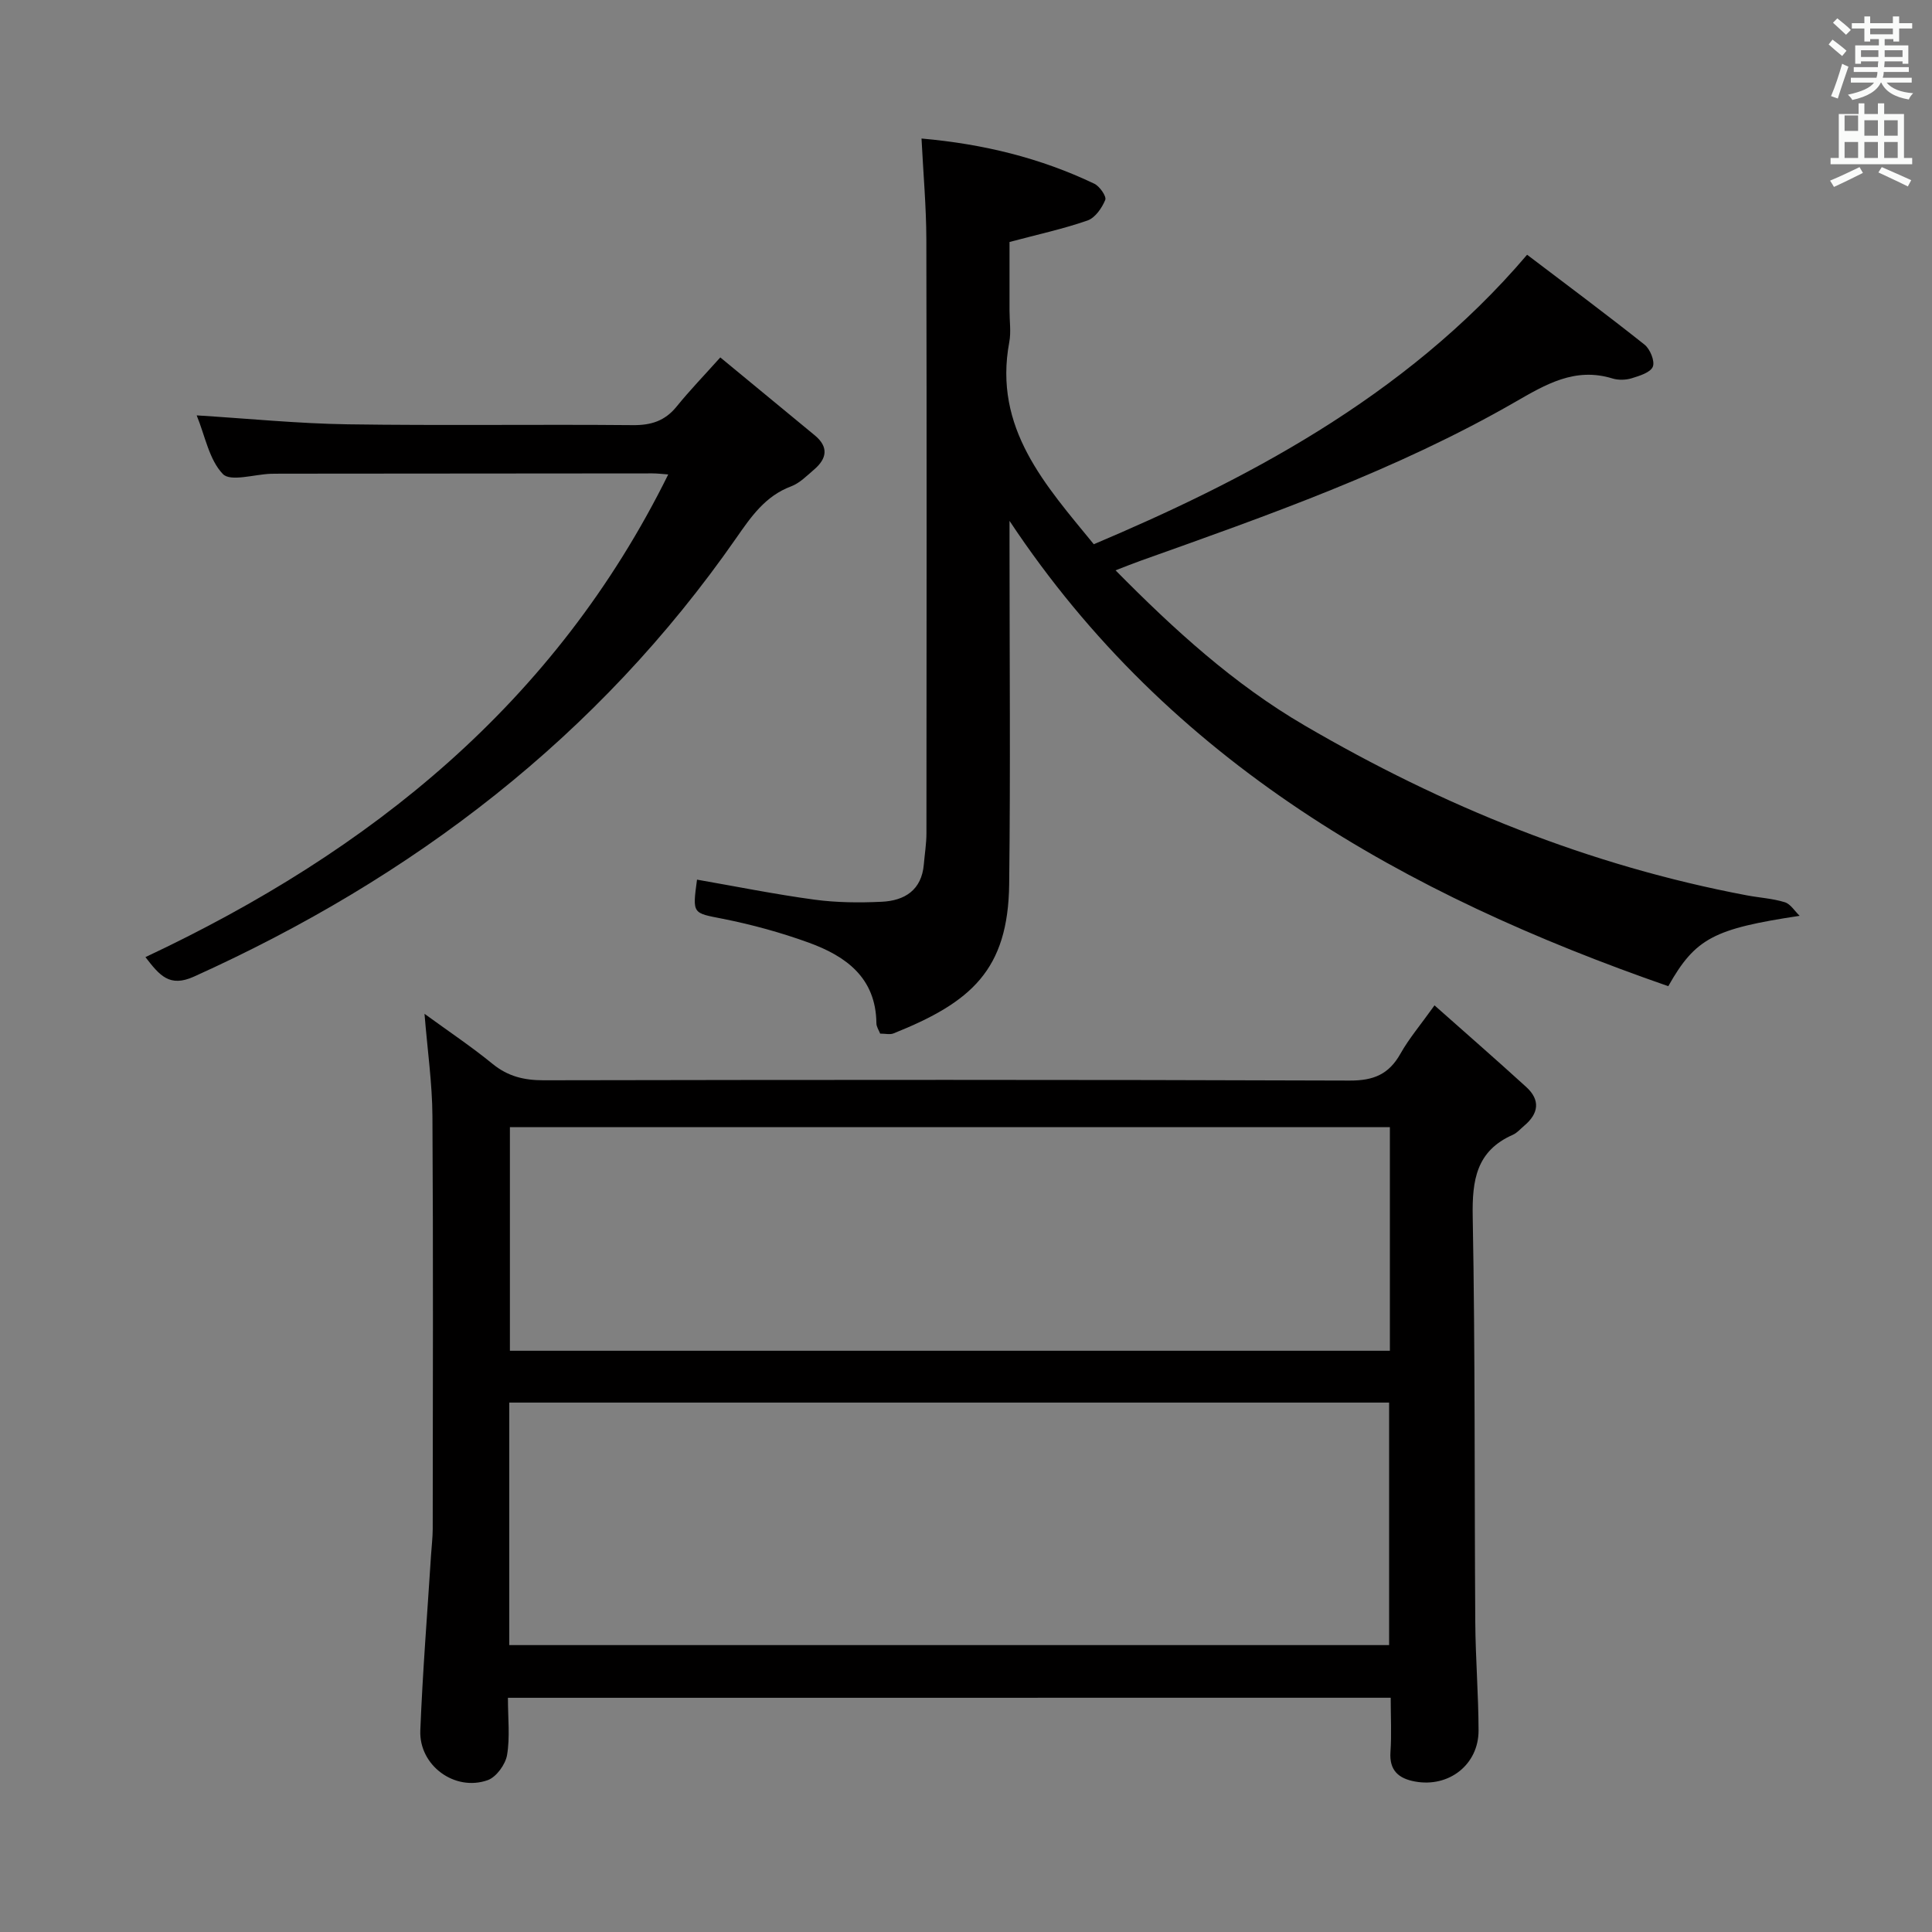 <svg enable-background="new 0 0 400 400" viewBox="0 0 400 400" xmlns="http://www.w3.org/2000/svg"><rect x="0" y="0" width="400" height="400" fill="#808080" stroke="none"/><path d="m378.6 9.2.8-1c.9.7 1.9 1.4 2.9 2.3l-.9 1.1c-1.1-.9-2-1.7-2.8-2.4zm.5 10.7c.9-2.1 1.6-4.3 2.3-6.7.4.2.8.4 1.3.6-.7 2.1-1.5 4.3-2.2 6.6zm.4-15.2.9-.9c1 .8 2 1.6 2.8 2.4l-1 1c-1-.9-1.9-1.8-2.7-2.5zm12.5-1.3h1.2v1.4h2.7v1.1h-2.7v2.7h-1.2v-.5h-1.8v1.3h4.9v3.8h-1.2v-.5h-3.7c0 .4-.1.9-.1 1.2h5.1v1h-5.2c0 .5-.1.9-.2 1.2h6v1h-5.2c1.1 1.3 2.9 2 5.5 2.2-.4.4-.7.8-.9 1.3-2.9-.5-4.8-1.6-5.7-3.5h-.1c-.8 1.7-2.7 2.9-5.9 3.6-.2-.4-.6-.8-.9-1.1 2.8-.6 4.6-1.4 5.4-2.5h-4.8v-1h5.3c.1-.3.2-.7.2-1.2h-4.9v-1h5c0-.4 0-.8.1-1.2h-3.6v.5h-1.2v-3.8h4.9v-1.3h-1.8v.5h-1.2v-2.7h-2.6v-1.1h2.6v-1.4h1.2v1.4h4.7v-1.4zm-6.7 8.4h3.6c0-.4 0-.9 0-1.4h-3.6zm1.9-4.7h4.7v-1.2h-4.7zm6.7 3.3h-3.7v1.4h3.7z" fill="#fafbfa"/><path d="m384.7 21.4h1.3v2.2h2.8v-2.2h1.3v2.2h4.1v9.1h1.7v1.3h-16.9v-1.3h1.7v-9.1h4.1v-2.2zm.3 13.2.7 1.2c-1.8.9-3.8 1.9-6 2.9-.2-.4-.5-.8-.8-1.3 2.4-1 4.4-2 6.1-2.8zm-3.1-7.5h2.8v-3.2h-2.8v4.2zm0 5.6h2.8v-3.3h-2.8zm4.1-4.6h2.8v-3.2h-2.8zm0 4.6h2.8v-3.3h-2.8zm3.6 1.9c2.1.9 4.1 1.8 6.1 2.7l-.7 1.3c-2.2-1.1-4.2-2-6.1-2.9zm3.3-9.7h-2.8v3.2h2.8zm-2.8 7.8h2.8v-3.3h-2.8z" fill="#fafbfa"/><g fill="#010000"><path d="m105.16 351.51c0 4.27.45 8.16-.18 11.86-.34 1.95-2.22 4.55-4 5.19-6.81 2.42-14.24-3.03-13.96-10.27.48-12.11 1.45-24.2 2.22-36.3.12-1.82.34-3.64.35-5.46.02-28.48.12-56.97-.06-85.45-.04-6.77-1.02-13.54-1.64-21.18 5 3.64 9.73 6.8 14.11 10.38 3.17 2.58 6.5 3.38 10.53 3.38 55.63-.1 111.27-.14 166.9.06 4.95.02 8.11-1.29 10.51-5.55 1.78-3.17 4.18-5.98 7.06-10.02 6.47 5.74 12.79 11.25 18.98 16.89 2.98 2.71 2.6 5.51-.42 8.04-.76.64-1.45 1.47-2.33 1.86-7.58 3.34-8.46 9.39-8.32 16.96.52 27.97.34 55.96.53 83.93.05 7.48.66 14.95.68 22.43.02 7.08-6.14 11.89-13.18 10.58-3.36-.62-5.33-2.28-5.06-6.12.25-3.61.05-7.26.05-11.22-60.96.01-121.5.01-182.77.01zm.28-10.91h182.16c0-16.98 0-33.56 0-50.21-60.87 0-121.41 0-182.16 0zm182.32-107.23c-60.97 0-121.48 0-182.19 0v46.29h182.19c0-15.45 0-30.57 0-46.29z"/><path d="m372.6 189.61c-17.73 2.68-21.58 4.6-27.2 14.57-54.54-18.95-103.16-46.21-136.39-96.34v4.69c0 23.5.21 47-.07 70.49-.21 17.84-7.89 24.51-23.96 30.94-.71.28-1.63.04-2.75.04-.26-.67-.78-1.41-.78-2.15-.1-9.44-6.32-13.9-14.04-16.7-5.74-2.08-11.71-3.72-17.7-4.91-6.31-1.25-6.38-.91-5.4-8.12 8.09 1.41 16.16 3.04 24.29 4.14 4.59.62 9.31.66 13.94.44 4.76-.22 8.28-2.41 8.73-7.75.18-2.14.54-4.29.54-6.43.03-40.99.07-81.99-.02-122.98-.02-6.76-.63-13.53-1-20.86 12.82 1.13 24.62 4.03 35.78 9.36 1.11.53 2.56 2.63 2.26 3.35-.69 1.68-2.09 3.71-3.67 4.26-4.99 1.74-10.18 2.86-16.15 4.45v14.24c0 2.17.34 4.4-.05 6.49-3.35 17.86 7.54 29.65 17.5 41.85 29.97-12.69 64.27-30 89.71-59.94 8.09 6.14 16.3 12.25 24.31 18.61 1.16.92 2.18 3.43 1.72 4.57-.49 1.21-2.77 1.9-4.39 2.4-1.22.37-2.74.41-3.96.04-7.79-2.4-13.85 1.24-20.28 4.94-24.47 14.06-51 23.38-77.46 32.81-1.52.54-3.02 1.15-5.15 1.97 12.2 12.36 24.54 23.6 39.16 32.13 28.61 16.71 58.91 29.02 91.58 35.17 2.61.49 5.32.64 7.83 1.42 1.18.36 2.05 1.84 3.07 2.81z"/><path d="m149.13 74c7.06 5.82 13.32 10.98 19.57 16.14 2.89 2.39 2.51 4.79-.12 7.05-1.51 1.29-3.01 2.84-4.8 3.51-5.35 2-8.28 6.29-11.34 10.68-28.62 41.14-66.9 70.32-112.27 90.81-5.1 2.31-7.14-.26-10.06-4.03 46.64-21.92 84.88-52.65 108.24-99.93-1.13-.08-2.21-.22-3.28-.22-25.66.01-51.32.03-76.98.06-.67 0-1.33 0-2 .02-3.43.12-8.37 1.7-9.95.05-2.85-2.97-3.67-7.87-5.42-12.14 10.8.67 21.04 1.7 31.29 1.85 19.66.29 39.32-.01 58.98.17 3.81.04 6.67-.86 9.09-3.84 2.72-3.36 5.74-6.48 9.05-10.18z"/></g></svg>